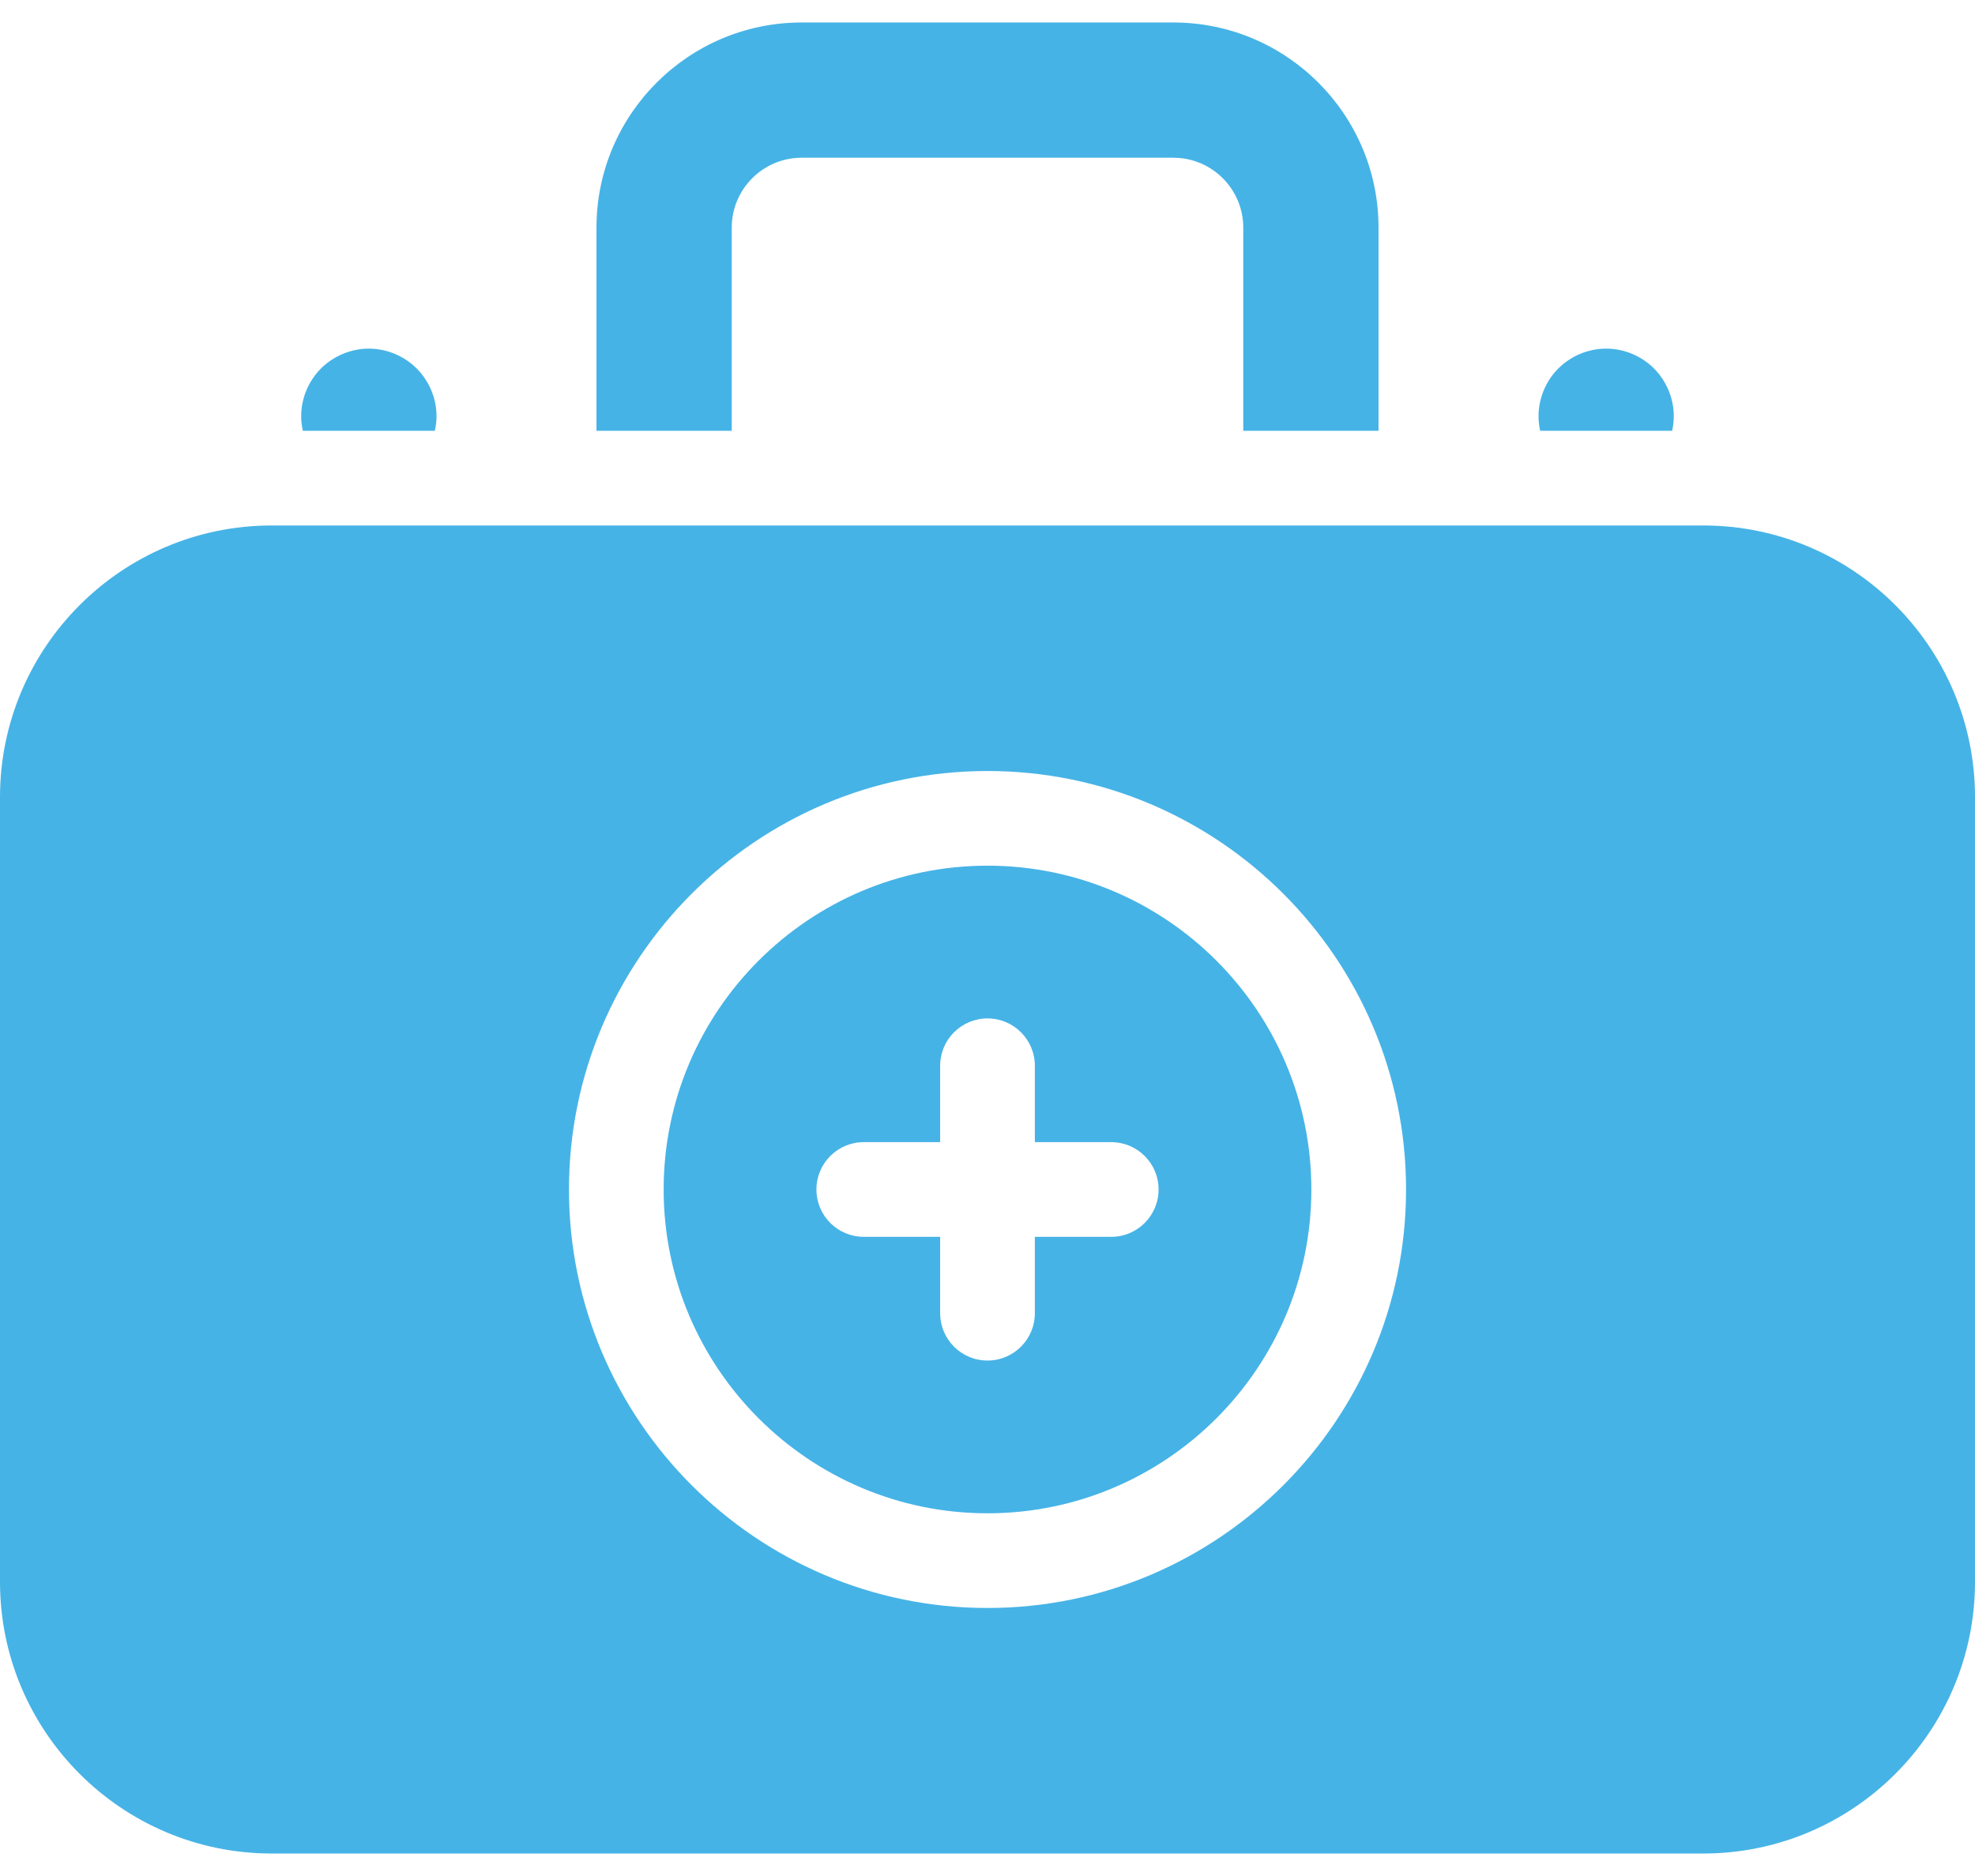 <svg width="80" height="76" viewBox="0 0 80 76" fill="none" xmlns="http://www.w3.org/2000/svg">
<path d="M67.732 17.452C67.775 17.259 67.799 17.062 67.799 16.863C67.799 16.142 67.506 15.438 66.996 14.926C66.487 14.417 65.78 14.123 65.059 14.123C64.339 14.123 63.632 14.417 63.122 14.926C62.613 15.436 62.32 16.142 62.32 16.863C62.32 17.062 62.344 17.259 62.387 17.452H67.732Z" fill="#46B3E6"/>
<path d="M0 32.292V64.085C0 70.152 4.937 75.089 11.004 75.089H68.995C75.063 75.089 80 70.152 80 64.085V32.292C80 26.224 75.063 21.288 68.995 21.288H11.004C4.937 21.288 0 26.224 0 32.292ZM40 31.235C49.348 31.235 56.954 38.84 56.954 48.188C56.954 57.536 49.348 65.142 40 65.142C30.652 65.142 23.047 57.536 23.047 48.188C23.047 38.84 30.652 31.235 40 31.235Z" fill="#46B3E6"/>
<path d="M17.614 17.452C17.657 17.259 17.682 17.062 17.682 16.863C17.682 16.142 17.388 15.438 16.876 14.926C16.366 14.417 15.662 14.123 14.939 14.123C14.221 14.123 13.515 14.417 13.002 14.926C12.493 15.438 12.199 16.142 12.199 16.863C12.199 17.062 12.224 17.259 12.267 17.452H17.614Z" fill="#46B3E6"/>
<path d="M29.64 17.452V9.221C29.64 7.66 30.91 6.39 32.471 6.39H47.529C49.09 6.39 50.36 7.66 50.36 9.221V17.452H55.839V9.221C55.839 4.639 52.111 0.911 47.529 0.911H32.471C27.889 0.911 24.161 4.639 24.161 9.221V17.452L29.64 17.452Z" fill="#46B3E6"/>
<path d="M40 61.306C47.233 61.306 53.118 55.422 53.118 48.188C53.118 40.955 47.233 35.07 40 35.07C32.767 35.07 26.882 40.955 26.882 48.188C26.882 55.422 32.767 61.306 40 61.306ZM34.988 46.27H38.082V43.176C38.082 42.117 38.941 41.258 40 41.258C41.059 41.258 41.918 42.117 41.918 43.176V46.27H45.012C46.071 46.27 46.93 47.129 46.93 48.188C46.93 49.247 46.071 50.106 45.012 50.106H41.918V53.2C41.918 54.259 41.059 55.118 40 55.118C38.941 55.118 38.082 54.26 38.082 53.2V50.106H34.988C33.929 50.106 33.07 49.248 33.07 48.188C33.07 47.129 33.929 46.27 34.988 46.27Z" fill="#46B3E6"/>
</svg>
